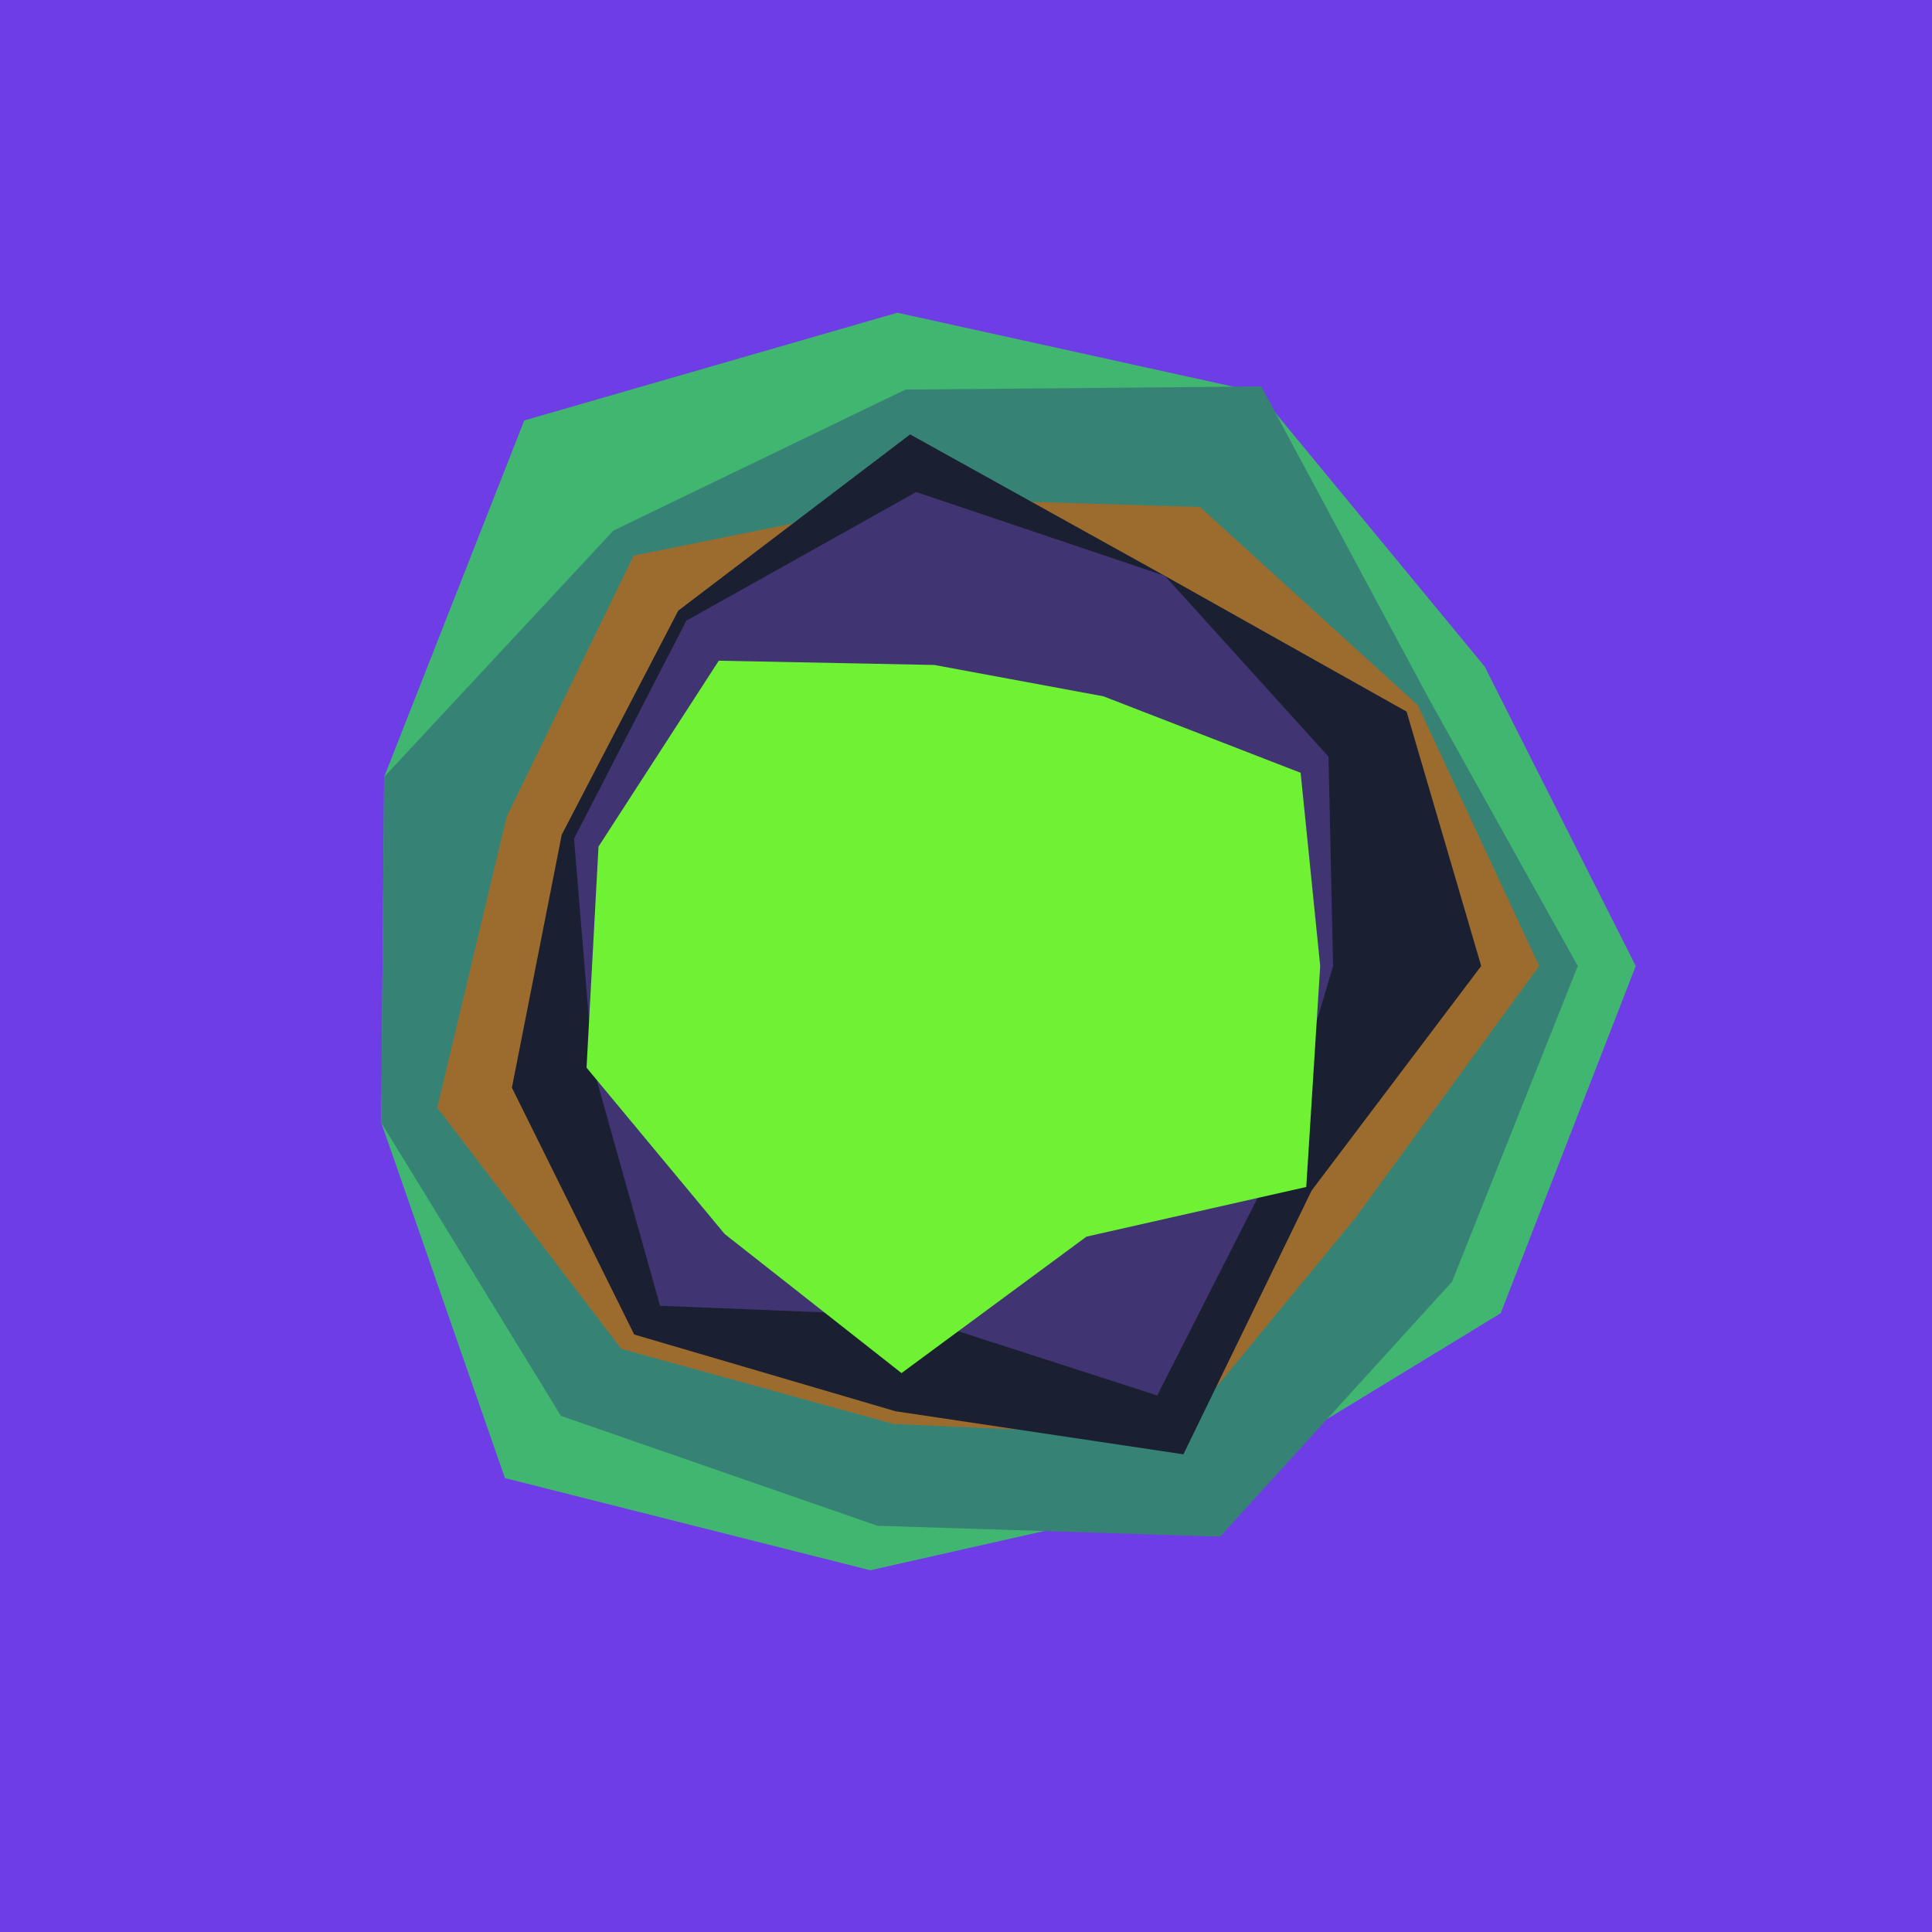 <svg x="0" y="0" width="300" height="300" version="1.1" xmlns="http://www.w3.org/2000/svg" xmlns:xlink="http://www.w3.org/1999/xlink"><g fill="none" stroke="none" stroke-width="1" stroke-linecap="butt" stroke-linejoin="miter" stroke-miterlimit="10" stroke-dasharray="" stroke-dashoffset="0" font-family="sans-serif" font-weight="normal" font-size="12" text-anchor="start" mix-blend-mode="normal"><path d="M0,300l0,-300l300,0l0,300z" fill="#6e3de5"></path><path d="M254,150l-20.972,53.919l-46.422,28.3l-51.468,11.611l-56.736,-14.314l-19.2,-55.188l0.447,-53.686l21.754,-55.352l57.934,-16.732l56.061,12.341l35.141,42.601" fill="#41b670"></path><path d="M245,150l-19.52,49.018l-36.027,39.596l-53.22,-1.697l-49.132,-17.061l-27.899,-45.527l0.447,-53.686l35.599,-38.255l45.343,-21.895l55.261,-0.485l26.027,48.492" fill="#368376"></path><path d="M239,150l-28.616,39.214l-27.845,33.87l-43.802,-1.97l-42.267,-11.662l-28.573,-37.452l10.774,-45.176l19.725,-40.55l43.974,-8.874l43.95,1.32l33.829,30.781" fill="#9c6c2e"></path><path d="M230,150l-26.325,34.857l-19.916,40.967l-44.71,-6.686l-40.573,-11.916l-18.99,-38.328l7.743,-39.289l18.088,-34.782l36.006,-27.368l39.547,21.957l37.545,21.088" fill="#1a2031"></path><path d="M207,150l-9.196,31.044l-18.112,35.644l-38.296,-12.366l-38.904,-1.56l-10.447,-37.234l-2.912,-35.306l17.445,-33.846l35.688,-19.972l38.606,13.006l25.42,28.088" fill="#403572"></path><path d="M205,150l-2.164,34.312l-34.126,7.711l-28.722,21.189l-27.46,-21.596l-21.45,-25.828l1.858,-34.329l18.675,-28.865l33.476,0.663l26.25,4.865l30.624,11.877" fill="#6ff233"></path></g></svg>